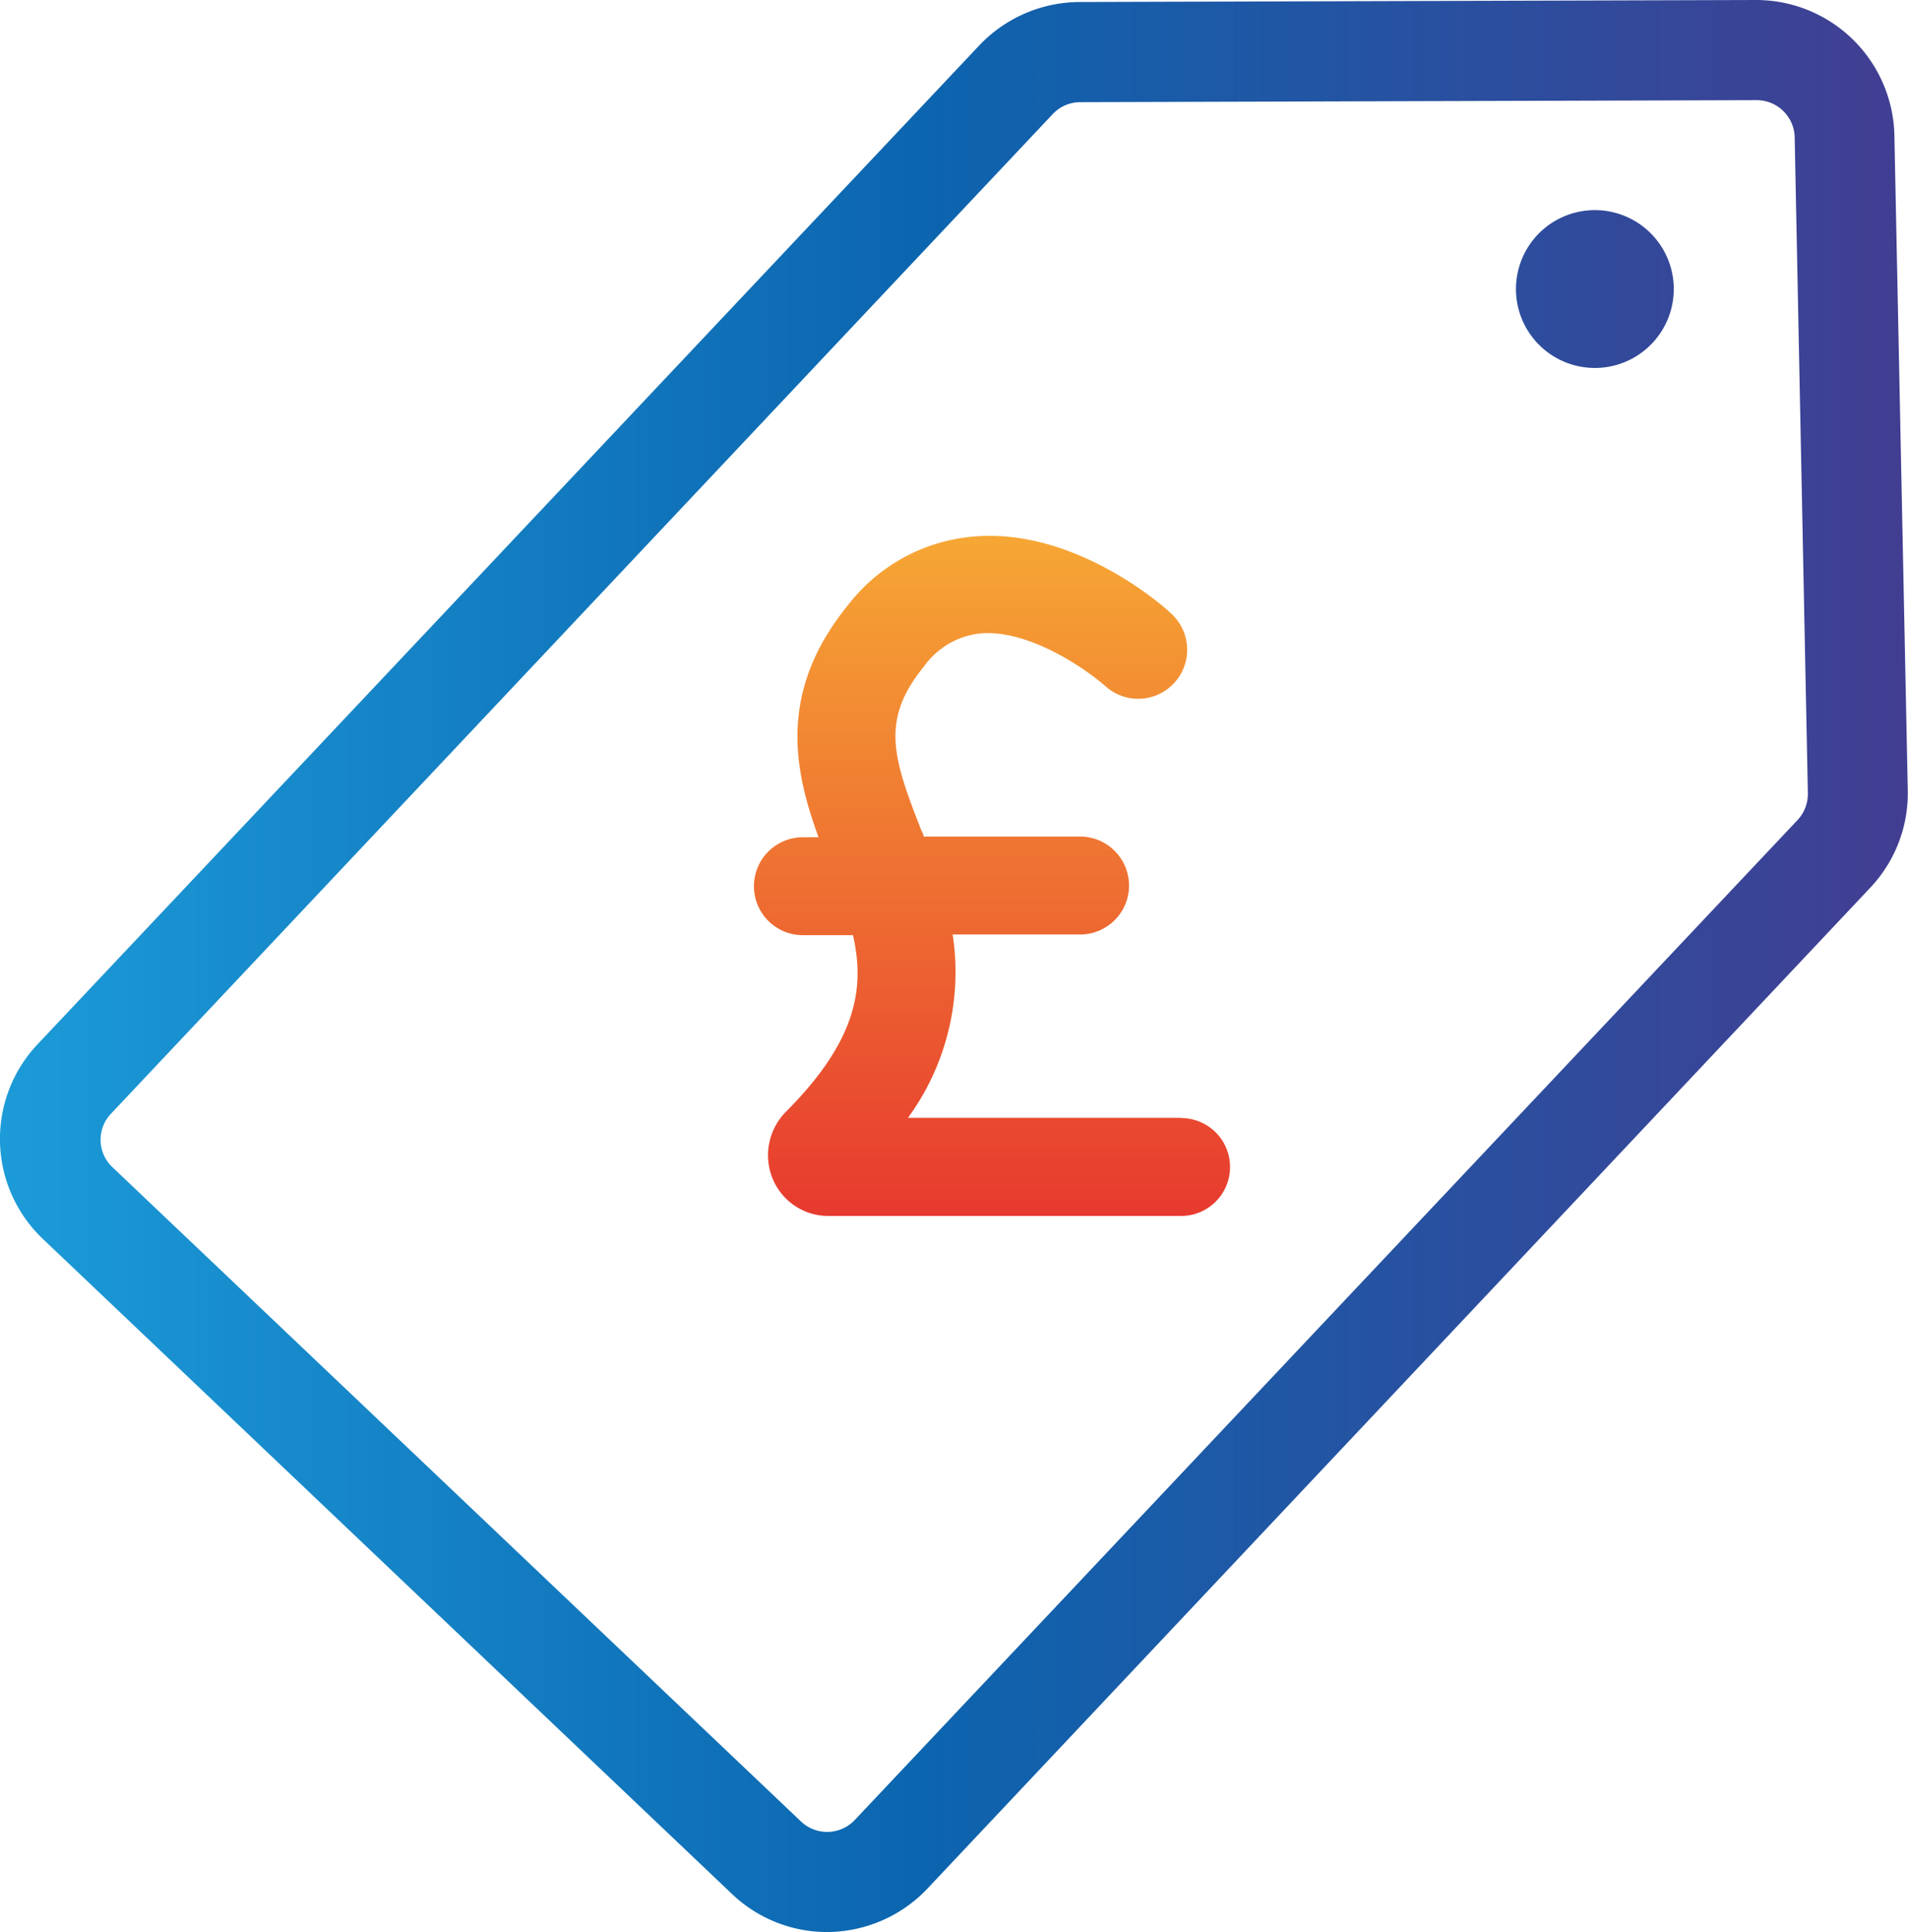 <svg xmlns="http://www.w3.org/2000/svg" xmlns:xlink="http://www.w3.org/1999/xlink" viewBox="0 0 85.36 86.42"><defs><style>.cls-1{fill:url(#linear-gradient);}.cls-2{fill:url(#New_Gradient_Swatch_copy);}</style><linearGradient id="linear-gradient" y1="43.21" x2="85.36" y2="43.21" gradientUnits="userSpaceOnUse"><stop offset="0" stop-color="#1c9bd8"/><stop offset="0.48" stop-color="#0c65af"/><stop offset="1" stop-color="#423e92"/></linearGradient><linearGradient id="New_Gradient_Swatch_copy" x1="44.38" y1="23.93" x2="44.38" y2="54.37" gradientUnits="userSpaceOnUse"><stop offset="0" stop-color="#f6a734"/><stop offset="1" stop-color="#e73a2f"/></linearGradient></defs><title>money_1</title><g id="Layer_2" data-name="Layer 2"><g id="Layer_1-2" data-name="Layer 1"><path class="cls-1" d="M37,86.42a6.16,6.16,0,0,1-4.25-1.7h0L1.92,55.42a6.17,6.17,0,0,1-.23-8.72L43.84,2A6.22,6.22,0,0,1,48.3.09L78.58,0h0a6.19,6.19,0,0,1,6.17,6l.6,29.35a6.15,6.15,0,0,1-1.7,4.38L41.47,84.5A6.21,6.21,0,0,1,37,86.42Zm-1.16-4.94a1.7,1.7,0,0,0,2.39-.06L80.41,36.69a1.71,1.71,0,0,0,.47-1.21L80.29,6.13A1.7,1.7,0,0,0,78.6,4.48h0l-30.28.09a1.69,1.69,0,0,0-1.22.53L5,49.78a1.69,1.69,0,0,0,0,2.4ZM74.88,12.84A3.53,3.53,0,1,1,71.26,9.4,3.53,3.53,0,0,1,74.88,12.84Z"/><path class="cls-2" d="M52.84,50H40.62a11.06,11.06,0,0,0,2-8.2h5.7a2.19,2.19,0,0,0,0-4.38h-7c0-.1-.07-.2-.11-.3-1.28-3.26-1.81-4.93.12-7.3a3.55,3.55,0,0,1,2.56-1.49c2.2-.17,4.76,1.65,5.56,2.36a2.19,2.19,0,0,0,2.94-3.25C51.94,27,48,23.61,43.56,24a7.94,7.94,0,0,0-5.64,3.09c-3.15,3.88-2.38,7.4-1.3,10.36h-.7a2.19,2.19,0,0,0,0,4.38h2.24c.54,2.37.17,4.72-3,7.9a2.76,2.76,0,0,0-.59,3,2.69,2.69,0,0,0,2.5,1.66H52.84a2.19,2.19,0,0,0,0-4.38Z"/></g></g></svg>